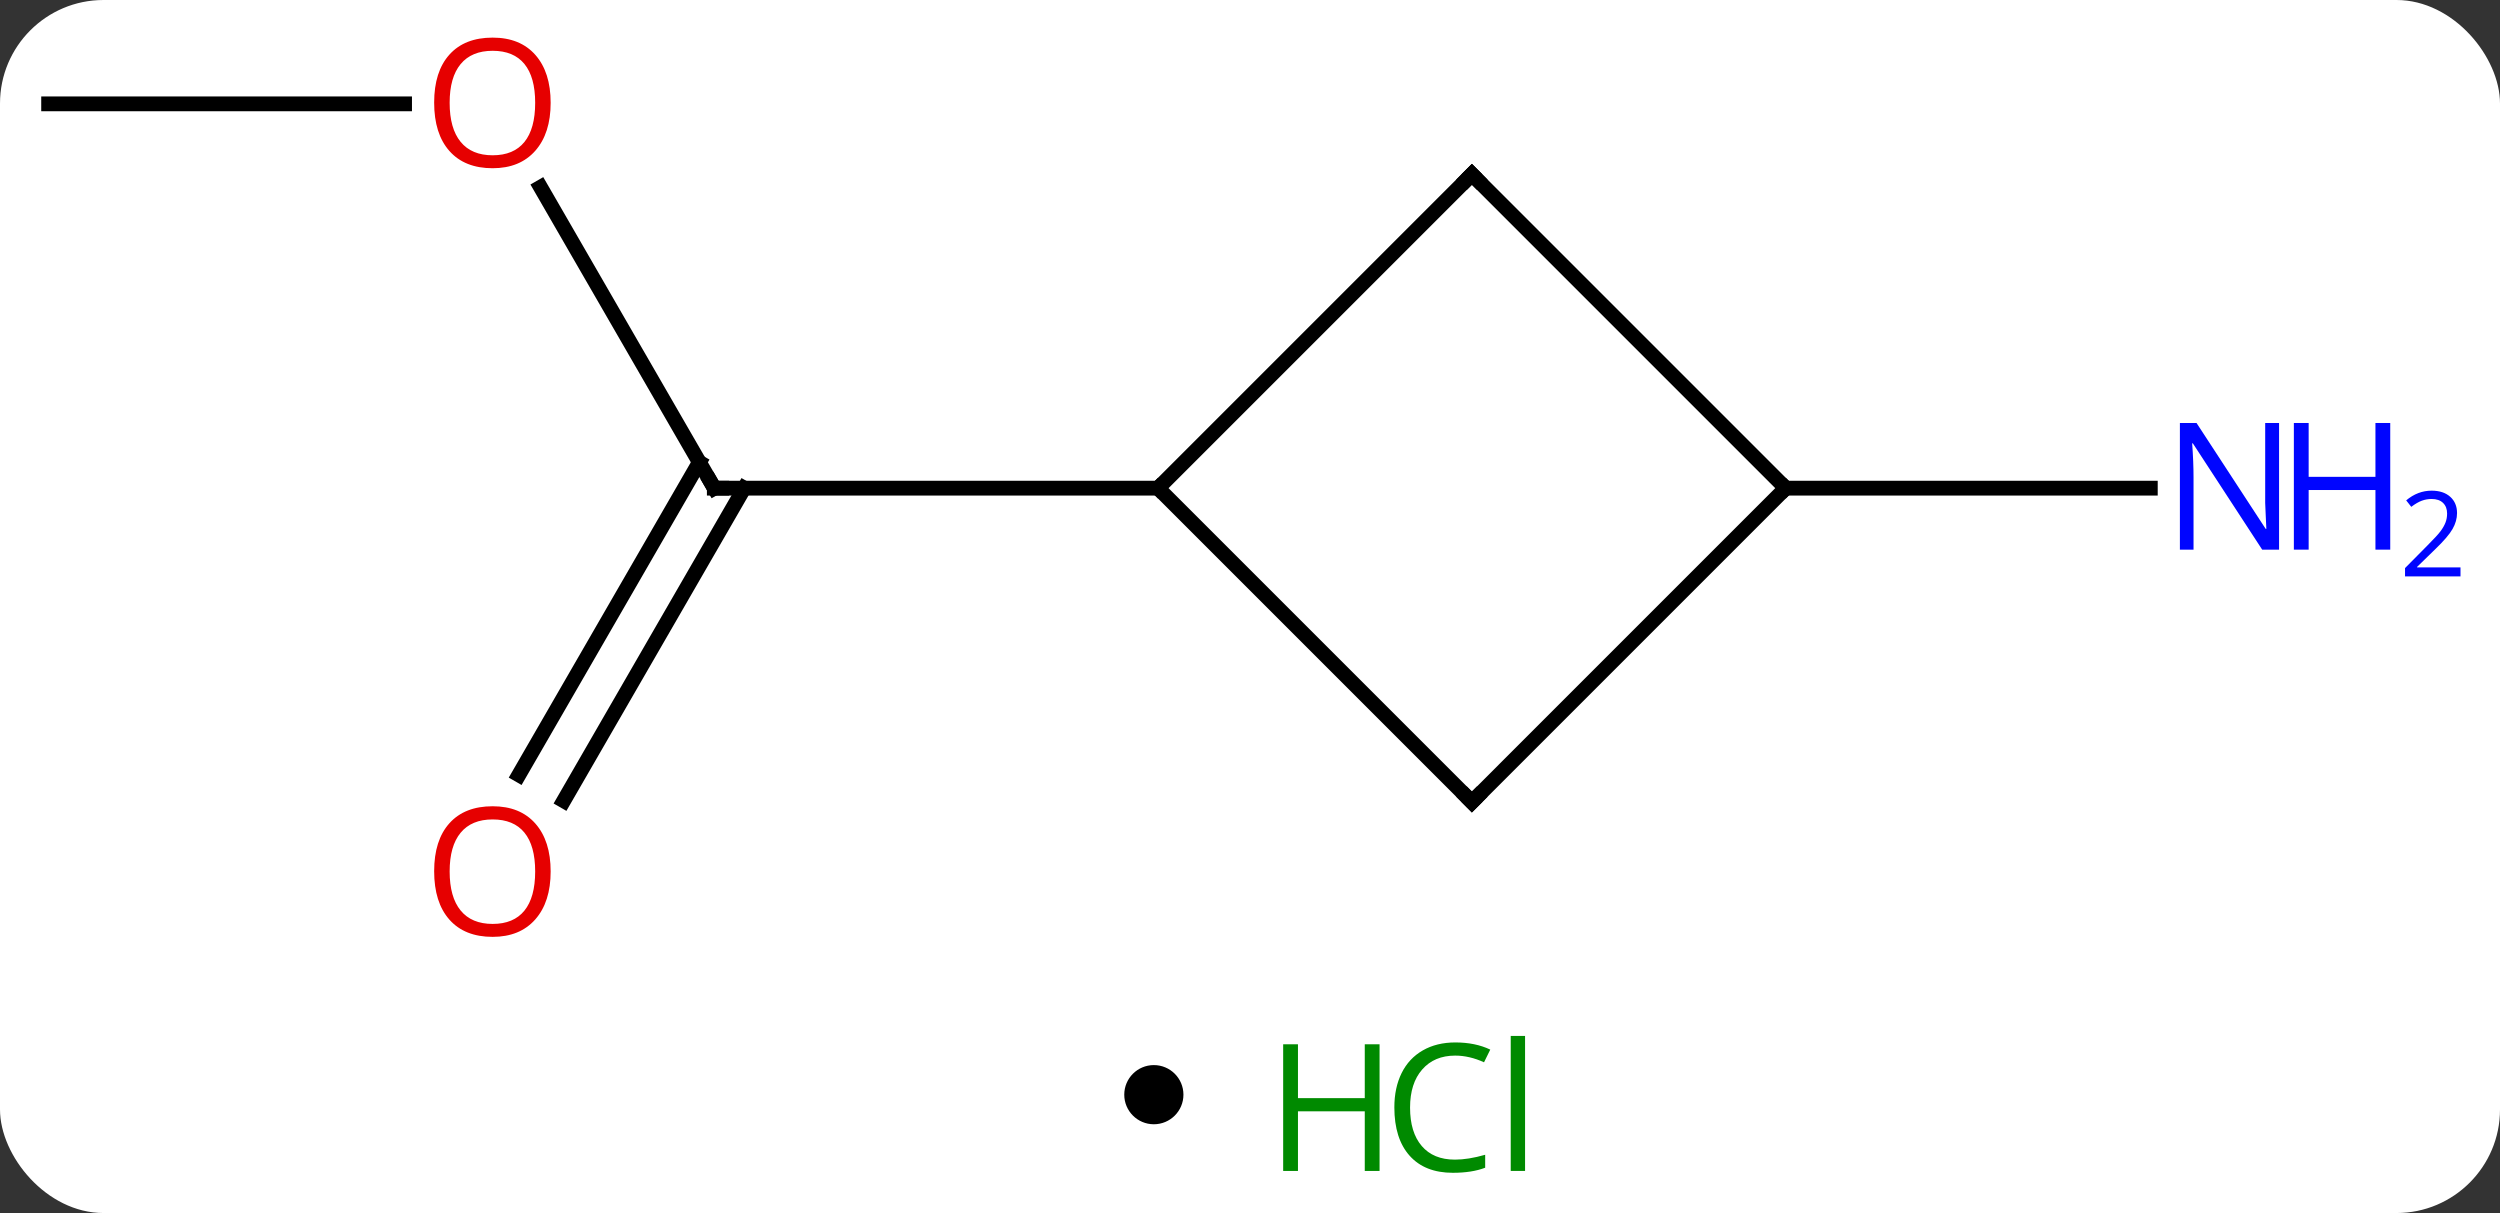 <svg width="169" viewBox="0 0 169 82" style="fill-opacity:1; color-rendering:auto; color-interpolation:auto; text-rendering:auto; stroke:black; stroke-linecap:square; stroke-miterlimit:10; shape-rendering:auto; stroke-opacity:1; fill:black; stroke-dasharray:none; font-weight:normal; stroke-width:1; font-family:'Open Sans'; font-style:normal; stroke-linejoin:miter; font-size:12; stroke-dashoffset:0; image-rendering:auto;" height="82" class="cas-substance-image" xmlns:xlink="http://www.w3.org/1999/xlink" xmlns="http://www.w3.org/2000/svg"><rect x="0" y="0" width="169" height="82" fill="#333333" stroke="none"/><svg class="cas-substance-single-component"><rect y="0" x="0" width="169" stroke="none" ry="7" rx="7" height="82" fill="white" class="cas-substance-group"/><svg y="0" x="0" width="169" viewBox="0 0 169 67" style="fill:black;" height="67" class="cas-substance-single-component-image"><svg><g><g transform="translate(77,33)" style="text-rendering:geometricPrecision; color-rendering:optimizeQuality; color-interpolation:linearRGB; stroke-linecap:butt; image-rendering:optimizeQuality;"><line y2="-20.344" y1="0" x2="-40.459" x1="-28.713" style="fill:none;"/><line y2="19.383" y1="-1.75" x2="-41.925" x1="-29.723" style="fill:none;"/><line y2="21.133" y1="-0" x2="-38.894" x1="-26.692" style="fill:none;"/><line y2="0" y1="0" x2="1.287" x1="-28.713" style="fill:none;"/><line y2="-25.98" y1="-25.98" x2="-73.713" x1="-49.651" style="fill:none;"/><line y2="0" y1="0" x2="43.713" x1="68.361" style="fill:none;"/><line y2="-21.213" y1="0" x2="22.5" x1="1.287" style="fill:none;"/><line y2="21.213" y1="0" x2="22.5" x1="1.287" style="fill:none;"/><line y2="0" y1="-21.213" x2="43.713" x1="22.5" style="fill:none;"/><line y2="0" y1="21.213" x2="43.713" x1="22.5" style="fill:none;"/><path style="fill:none; stroke-miterlimit:5;" d="M-28.963 -0.433 L-28.713 0 L-28.213 0"/></g><g transform="translate(77,33)" style="stroke-linecap:butt; fill:rgb(230,0,0); text-rendering:geometricPrecision; color-rendering:optimizeQuality; image-rendering:optimizeQuality; font-family:'Open Sans'; stroke:rgb(230,0,0); color-interpolation:linearRGB; stroke-miterlimit:5;"><path style="stroke:none;" d="M-39.776 -26.05 Q-39.776 -23.988 -40.815 -22.808 Q-41.854 -21.628 -43.697 -21.628 Q-45.588 -21.628 -46.619 -22.793 Q-47.651 -23.957 -47.651 -26.066 Q-47.651 -28.16 -46.619 -29.308 Q-45.588 -30.457 -43.697 -30.457 Q-41.838 -30.457 -40.807 -29.285 Q-39.776 -28.113 -39.776 -26.05 ZM-46.604 -26.05 Q-46.604 -24.316 -45.861 -23.41 Q-45.119 -22.503 -43.697 -22.503 Q-42.276 -22.503 -41.549 -23.402 Q-40.822 -24.3 -40.822 -26.05 Q-40.822 -27.785 -41.549 -28.675 Q-42.276 -29.566 -43.697 -29.566 Q-45.119 -29.566 -45.861 -28.668 Q-46.604 -27.769 -46.604 -26.05 Z"/><path style="stroke:none;" d="M-39.776 25.91 Q-39.776 27.972 -40.815 29.152 Q-41.854 30.332 -43.697 30.332 Q-45.588 30.332 -46.619 29.168 Q-47.651 28.003 -47.651 25.894 Q-47.651 23.8 -46.619 22.652 Q-45.588 21.503 -43.697 21.503 Q-41.838 21.503 -40.807 22.675 Q-39.776 23.847 -39.776 25.91 ZM-46.604 25.91 Q-46.604 27.644 -45.861 28.55 Q-45.119 29.457 -43.697 29.457 Q-42.276 29.457 -41.549 28.558 Q-40.822 27.66 -40.822 25.91 Q-40.822 24.175 -41.549 23.285 Q-42.276 22.394 -43.697 22.394 Q-45.119 22.394 -45.861 23.293 Q-46.604 24.191 -46.604 25.91 Z"/><path style="fill:rgb(0,5,255); stroke:none;" d="M77.065 4.156 L75.924 4.156 L71.236 -3.031 L71.19 -3.031 Q71.283 -1.766 71.283 -0.719 L71.283 4.156 L70.361 4.156 L70.361 -4.406 L71.486 -4.406 L76.158 2.75 L76.205 2.75 Q76.205 2.594 76.158 1.734 Q76.111 0.875 76.127 0.5 L76.127 -4.406 L77.065 -4.406 L77.065 4.156 Z"/><path style="fill:rgb(0,5,255); stroke:none;" d="M84.58 4.156 L83.58 4.156 L83.58 0.125 L79.065 0.125 L79.065 4.156 L78.065 4.156 L78.065 -4.406 L79.065 -4.406 L79.065 -0.766 L83.58 -0.766 L83.58 -4.406 L84.58 -4.406 L84.58 4.156 Z"/><path style="fill:rgb(0,5,255); stroke:none;" d="M89.33 5.966 L85.58 5.966 L85.58 5.403 L87.08 3.888 Q87.768 3.2 87.986 2.903 Q88.205 2.606 88.315 2.325 Q88.424 2.044 88.424 1.716 Q88.424 1.262 88.15 0.997 Q87.877 0.731 87.377 0.731 Q87.033 0.731 86.713 0.848 Q86.393 0.966 86.002 1.262 L85.658 0.825 Q86.44 0.169 87.377 0.169 Q88.174 0.169 88.635 0.583 Q89.096 0.997 89.096 1.684 Q89.096 2.231 88.791 2.763 Q88.486 3.294 87.643 4.106 L86.393 5.325 L86.393 5.356 L89.33 5.356 L89.33 5.966 Z"/><path style="fill:none; stroke:black;" d="M22.146 -20.859 L22.5 -21.213 L22.854 -20.859"/><path style="fill:none; stroke:black;" d="M22.146 20.859 L22.5 21.213 L22.854 20.859"/></g></g></svg></svg><svg y="67" x="76" class="cas-substance-saf"><svg y="5" x="0" width="4" style="fill:black;" height="4" class="cas-substance-saf-dot"><circle stroke="none" r="2" fill="black" cy="2" cx="2"/></svg><svg y="0" x="8" width="22" style="fill:black;" height="15" class="cas-substance-saf-image"><svg><g><g transform="translate(6,8)" style="fill:rgb(0,138,0); text-rendering:geometricPrecision; color-rendering:optimizeQuality; image-rendering:optimizeQuality; font-family:'Open Sans'; stroke:rgb(0,138,0); color-interpolation:linearRGB;"><path style="stroke:none;" d="M3.258 4.156 L2.258 4.156 L2.258 0.125 L-2.258 0.125 L-2.258 4.156 L-3.258 4.156 L-3.258 -4.406 L-2.258 -4.406 L-2.258 -0.766 L2.258 -0.766 L2.258 -4.406 L3.258 -4.406 L3.258 4.156 Z"/><path style="stroke:none;" d="M8.367 -3.641 Q6.961 -3.641 6.141 -2.703 Q5.32 -1.766 5.32 -0.125 Q5.32 1.547 6.109 2.469 Q6.898 3.391 8.352 3.391 Q9.258 3.391 10.398 3.062 L10.398 3.938 Q9.508 4.281 8.211 4.281 Q6.32 4.281 5.289 3.125 Q4.258 1.969 4.258 -0.141 Q4.258 -1.469 4.75 -2.461 Q5.242 -3.453 6.18 -3.992 Q7.117 -4.531 8.383 -4.531 Q9.727 -4.531 10.742 -4.047 L10.32 -3.188 Q9.336 -3.641 8.367 -3.641 ZM13.094 4.156 L12.125 4.156 L12.125 -4.969 L13.094 -4.969 L13.094 4.156 Z"/></g></g></svg></svg></svg></svg></svg>